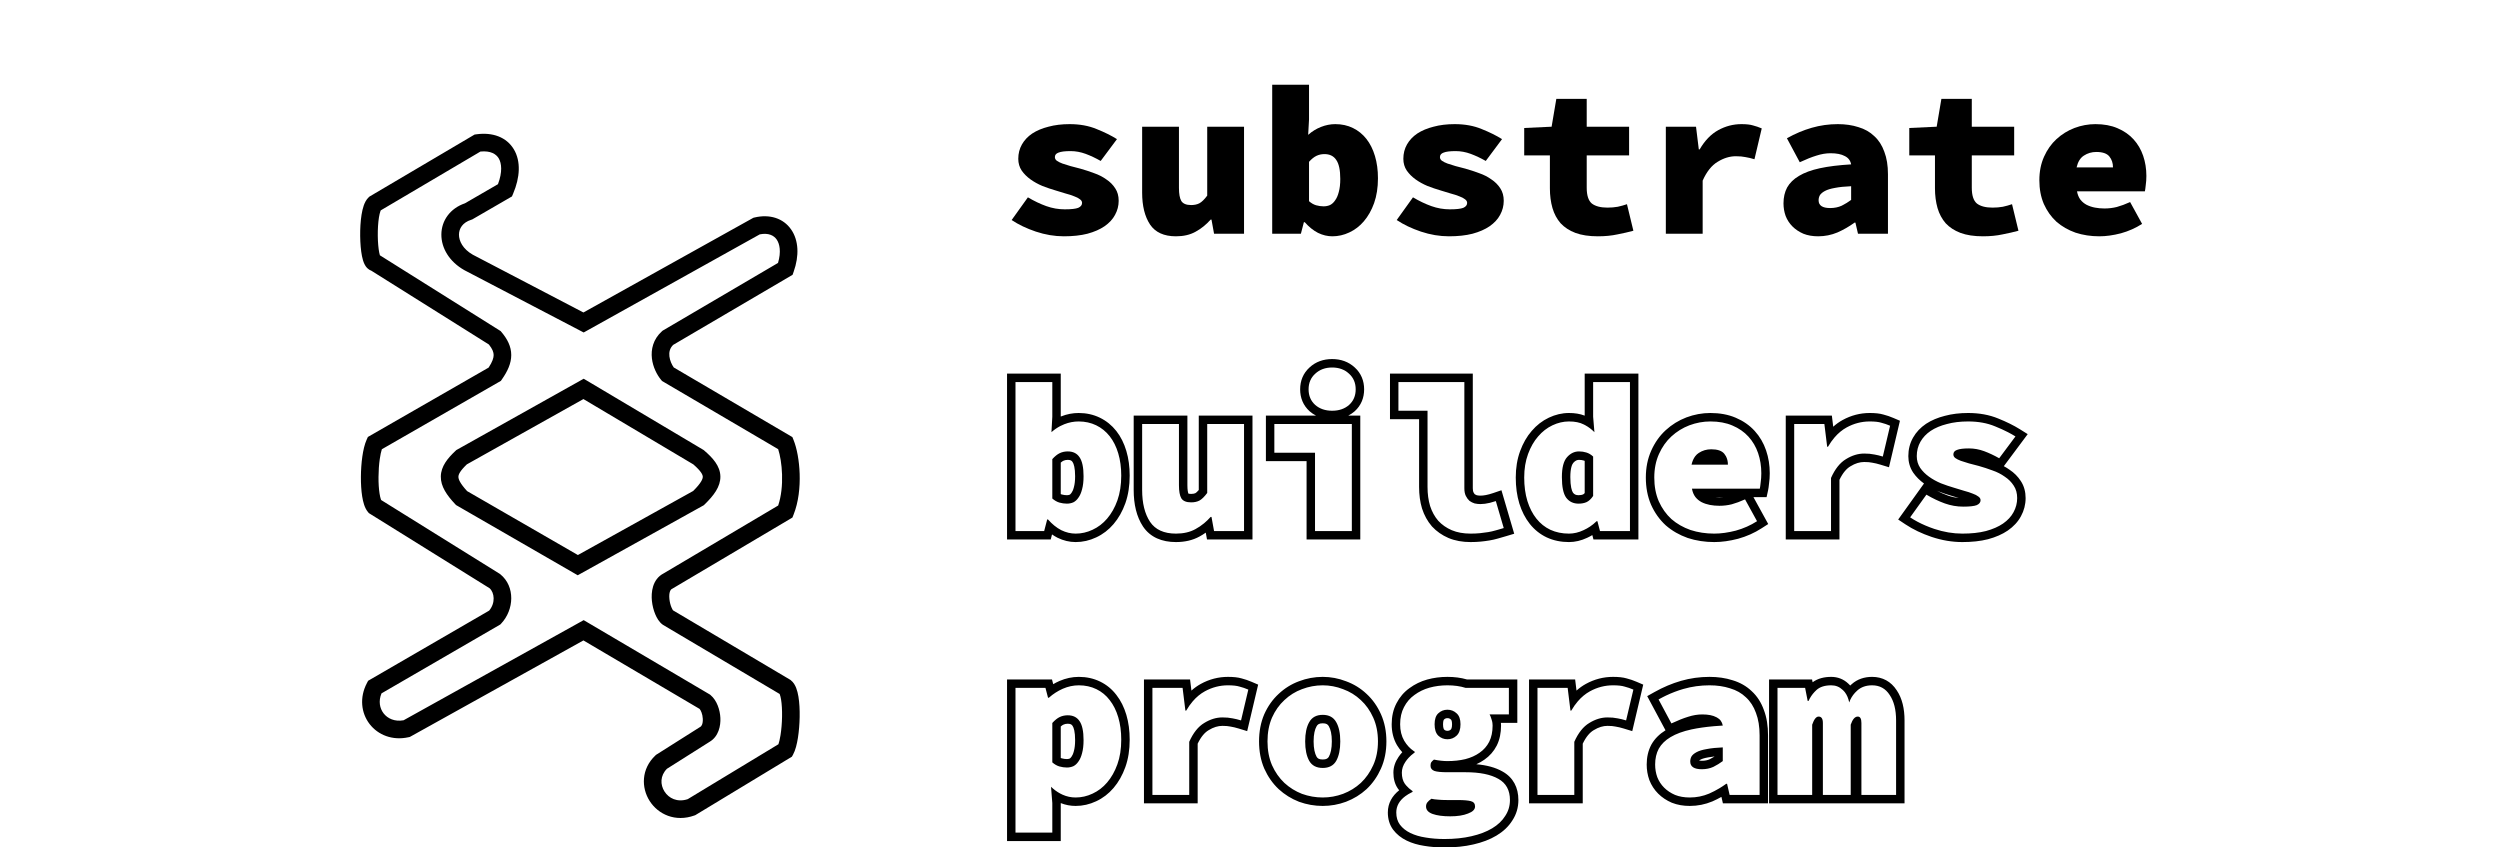 <svg width="236" height="80" viewBox="0 0 236 80" fill="none" xmlns="http://www.w3.org/2000/svg">
<path fill-rule="evenodd" clip-rule="evenodd" d="M95.065 35.269H100.135V39.322C100.149 39.317 100.163 39.311 100.178 39.306C100.711 39.095 101.261 38.987 101.824 38.987C102.539 38.987 103.212 39.131 103.829 39.431C104.438 39.728 104.957 40.149 105.38 40.686C105.802 41.221 106.113 41.854 106.326 42.568C106.54 43.286 106.642 44.064 106.642 44.897C106.642 45.846 106.511 46.719 106.233 47.507L106.231 47.511C105.961 48.262 105.593 48.922 105.117 49.477C104.656 50.018 104.107 50.439 103.475 50.732C102.86 51.022 102.213 51.171 101.541 51.171C100.953 51.171 100.383 51.031 99.839 50.767L99.83 50.763L99.822 50.759C99.646 50.668 99.476 50.565 99.311 50.45L99.187 50.928H95.065V35.269ZM98.853 49.04H98.934C98.942 49.049 98.95 49.058 98.958 49.067C99.142 49.273 99.332 49.456 99.527 49.615C99.74 49.788 99.96 49.933 100.187 50.05C100.631 50.266 101.083 50.373 101.541 50.373C102.093 50.373 102.625 50.252 103.137 50.01C103.663 49.767 104.121 49.417 104.511 48.959C104.915 48.487 105.239 47.915 105.481 47.241C105.724 46.554 105.845 45.773 105.845 44.897C105.845 44.129 105.751 43.429 105.562 42.795C105.374 42.162 105.104 41.623 104.754 41.179C104.404 40.734 103.979 40.391 103.481 40.148C102.982 39.906 102.43 39.785 101.824 39.785C101.366 39.785 100.914 39.872 100.47 40.047C100.339 40.099 100.211 40.157 100.087 40.221C99.791 40.376 99.514 40.567 99.257 40.795L99.338 39.34V36.066H95.862V50.131H98.57L98.853 49.04ZM101.15 46.522L101.161 46.507C101.231 46.411 101.31 46.252 101.374 45.997L101.376 45.986L101.379 45.975C101.448 45.73 101.491 45.396 101.491 44.958C101.491 44.163 101.362 43.773 101.253 43.618L101.247 43.61L101.241 43.601C101.169 43.493 101.069 43.411 100.793 43.411C100.633 43.411 100.501 43.442 100.385 43.496C100.322 43.526 100.238 43.58 100.135 43.67V46.643C100.167 46.657 100.197 46.669 100.225 46.677C100.402 46.726 100.564 46.747 100.712 46.747C100.815 46.747 100.902 46.73 100.98 46.7C101.024 46.675 101.079 46.628 101.14 46.536L101.15 46.522ZM101.318 47.423C101.13 47.504 100.928 47.544 100.712 47.544C100.483 47.544 100.247 47.511 100.005 47.443C99.776 47.376 99.554 47.248 99.338 47.059V43.341C99.581 43.072 99.816 42.883 100.045 42.775C100.274 42.667 100.524 42.614 100.793 42.614C101.292 42.614 101.662 42.795 101.905 43.159C102.16 43.523 102.288 44.123 102.288 44.958C102.288 45.443 102.241 45.854 102.147 46.19C102.066 46.514 101.952 46.776 101.803 46.979C101.669 47.181 101.507 47.329 101.318 47.423ZM118.234 50.928H113.942L113.824 50.28C113.634 50.415 113.436 50.538 113.231 50.649C112.579 51.008 111.828 51.171 111.01 51.171C109.693 51.171 108.59 50.727 107.904 49.707L107.9 49.702C107.288 48.775 107.02 47.602 107.02 46.251V39.23H112.09V45.806C112.09 46.254 112.144 46.491 112.184 46.595C112.221 46.607 112.301 46.626 112.445 46.626C112.638 46.626 112.765 46.592 112.847 46.553C112.905 46.52 113.012 46.436 113.164 46.258V39.23H118.234V50.928ZM113.961 46.534C113.691 46.898 113.442 47.14 113.213 47.261C112.998 47.369 112.742 47.423 112.445 47.423C111.987 47.423 111.677 47.295 111.516 47.039C111.367 46.783 111.293 46.372 111.293 45.806V40.027H107.818V46.251C107.818 47.504 108.067 48.508 108.565 49.262C109.064 50.003 109.879 50.373 111.01 50.373C111.724 50.373 112.337 50.232 112.849 49.949C113.135 49.795 113.406 49.612 113.664 49.398C113.875 49.224 114.076 49.029 114.268 48.815C114.274 48.809 114.279 48.803 114.284 48.797H114.365L114.607 50.131H117.437V40.027H113.961V46.534ZM119.501 39.23H124.228C124.017 39.123 123.819 38.99 123.634 38.83L123.629 38.825L123.624 38.82C123.025 38.279 122.734 37.566 122.734 36.753C122.734 35.944 123.023 35.232 123.618 34.691C124.202 34.147 124.936 33.895 125.754 33.895C126.572 33.895 127.306 34.148 127.89 34.691C128.486 35.232 128.774 35.944 128.774 36.753C128.774 37.566 128.484 38.279 127.885 38.82L127.88 38.825L127.874 38.83C127.69 38.99 127.491 39.123 127.281 39.23H128.411V50.928H123.341V43.532H119.501V39.23ZM124.138 42.735V50.131H127.613V40.027H120.298V42.735H124.138ZM127.351 35.278C126.933 34.888 126.401 34.692 125.754 34.692C125.108 34.692 124.576 34.888 124.158 35.278C123.74 35.655 123.531 36.147 123.531 36.753C123.531 37.36 123.74 37.851 124.158 38.228C124.576 38.592 125.108 38.774 125.754 38.774C126.401 38.774 126.933 38.592 127.351 38.228C127.768 37.851 127.977 37.36 127.977 36.753C127.977 36.147 127.768 35.655 127.351 35.278ZM131.214 35.269H139.032V46.089C139.032 46.309 139.068 46.418 139.089 46.46C139.136 46.554 139.183 46.618 139.226 46.663C139.283 46.7 139.344 46.73 139.409 46.752C139.533 46.777 139.647 46.788 139.751 46.788C140.053 46.788 140.448 46.718 140.948 46.548L141.736 46.279L142.941 50.384L142.182 50.612C141.91 50.693 141.651 50.768 141.404 50.837C141.145 50.913 140.88 50.973 140.609 51.018C140.348 51.062 140.074 51.098 139.789 51.126C139.489 51.156 139.166 51.171 138.821 51.171C138.063 51.171 137.362 51.049 136.733 50.785L136.726 50.782C136.132 50.525 135.615 50.166 135.185 49.703L135.175 49.693L135.166 49.681C134.753 49.203 134.448 48.643 134.244 48.013L134.241 48.004L134.238 47.996C134.051 47.371 133.962 46.693 133.962 45.968V39.571H131.214V35.269ZM134.759 38.774V45.968C134.759 46.628 134.84 47.228 135.002 47.767C135.177 48.306 135.433 48.77 135.77 49.161C136.12 49.538 136.544 49.835 137.043 50.05C137.555 50.266 138.147 50.373 138.821 50.373C139.144 50.373 139.441 50.36 139.71 50.333C139.98 50.306 140.236 50.272 140.478 50.232C140.721 50.192 140.956 50.138 141.185 50.07C141.186 50.07 141.187 50.07 141.188 50.07C141.28 50.044 141.375 50.017 141.471 49.99C141.627 49.945 141.787 49.898 141.953 49.848L141.206 47.302C141.01 47.369 140.822 47.424 140.644 47.467C140.318 47.545 140.02 47.585 139.751 47.585C139.575 47.585 139.394 47.565 139.205 47.524C139.03 47.47 138.868 47.389 138.72 47.282C138.585 47.16 138.471 47.005 138.376 46.817C138.282 46.628 138.235 46.386 138.235 46.089V36.066H132.011V38.774H134.759ZM150.796 49.201H150.716C150.706 49.211 150.696 49.221 150.687 49.23C150.508 49.405 150.314 49.563 150.104 49.704C149.91 49.834 149.703 49.95 149.483 50.05C149.025 50.266 148.567 50.373 148.109 50.373C147.462 50.373 146.876 50.252 146.351 50.01C145.839 49.767 145.401 49.417 145.037 48.959C144.673 48.501 144.39 47.949 144.188 47.302C143.986 46.642 143.885 45.901 143.885 45.079C143.885 44.257 144.007 43.516 144.249 42.856C144.492 42.196 144.808 41.644 145.199 41.199C145.589 40.741 146.041 40.391 146.553 40.148C147.065 39.906 147.583 39.785 148.109 39.785C148.675 39.785 149.139 39.879 149.503 40.067C149.556 40.093 149.608 40.12 149.66 40.148C149.964 40.314 150.249 40.53 150.513 40.795L150.392 39.34V36.066H153.868V50.131H151.039L150.796 49.201ZM150.315 50.513C150.156 50.608 149.99 50.695 149.818 50.773C149.267 51.032 148.695 51.171 148.109 51.171C147.36 51.171 146.658 51.03 146.017 50.733L146.009 50.73C145.384 50.434 144.85 50.005 144.413 49.455C143.979 48.909 143.654 48.265 143.428 47.54L143.426 47.535C143.197 46.787 143.088 45.965 143.088 45.079C143.088 44.179 143.221 43.343 143.501 42.581C143.77 41.848 144.132 41.207 144.596 40.677C145.054 40.141 145.593 39.721 146.212 39.428C146.822 39.139 147.456 38.987 148.109 38.987C148.644 38.987 149.147 39.06 149.595 39.236V35.269H154.665V50.928H150.423L150.315 50.513ZM149.508 43.475C149.375 43.434 149.226 43.411 149.059 43.411C148.886 43.411 148.716 43.471 148.523 43.689C148.4 43.826 148.239 44.201 148.239 45.039C148.239 45.912 148.375 46.341 148.49 46.508C148.611 46.667 148.758 46.747 149.018 46.747C149.205 46.747 149.339 46.717 149.435 46.678C149.473 46.658 149.528 46.62 149.595 46.548V43.507C149.569 43.495 149.544 43.486 149.521 43.479L149.508 43.475ZM150.392 43.099V46.817C150.204 47.1 149.995 47.295 149.766 47.403C149.55 47.497 149.301 47.544 149.018 47.544C148.52 47.544 148.129 47.356 147.846 46.979C147.577 46.601 147.442 45.955 147.442 45.039C147.442 44.149 147.604 43.523 147.927 43.159C148.25 42.795 148.627 42.614 149.059 42.614C149.301 42.614 149.53 42.647 149.746 42.715C149.975 42.782 150.19 42.91 150.392 43.099ZM159.193 39.404L159.198 39.402C159.932 39.127 160.687 38.987 161.458 38.987C162.336 38.987 163.141 39.129 163.853 39.435C164.554 39.732 165.157 40.146 165.645 40.683C166.126 41.212 166.483 41.827 166.719 42.518C166.952 43.2 167.065 43.92 167.065 44.675C167.065 45.012 167.043 45.335 166.998 45.642C166.972 45.907 166.942 46.136 166.904 46.303L166.766 46.927H165.524L166.92 49.469L166.295 49.871C165.619 50.308 164.878 50.636 164.076 50.859L164.063 50.862C163.282 51.065 162.534 51.171 161.822 51.171C160.95 51.171 160.118 51.045 159.331 50.788L159.322 50.785L159.314 50.782C158.539 50.508 157.851 50.116 157.258 49.601L157.249 49.594L157.241 49.586C156.658 49.05 156.199 48.401 155.861 47.649L155.855 47.636C155.524 46.862 155.367 46.005 155.367 45.079C155.367 44.16 155.533 43.306 155.881 42.53C156.217 41.781 156.669 41.137 157.241 40.612C157.814 40.086 158.466 39.682 159.193 39.404ZM157.78 41.199C157.295 41.644 156.905 42.196 156.608 42.856C156.312 43.516 156.164 44.257 156.164 45.079C156.164 45.914 156.305 46.662 156.588 47.322C156.885 47.982 157.282 48.541 157.78 48.999C158.292 49.444 158.892 49.788 159.579 50.03C160.28 50.259 161.027 50.373 161.822 50.373C162.455 50.373 163.136 50.279 163.863 50.091C164.591 49.889 165.257 49.592 165.864 49.201L164.732 47.14C164.287 47.342 163.87 47.497 163.479 47.605C163.102 47.699 162.711 47.746 162.307 47.746C161.997 47.746 161.701 47.719 161.418 47.666C161.135 47.612 160.872 47.524 160.63 47.403C160.404 47.283 160.211 47.125 160.051 46.927C160.049 46.924 160.046 46.921 160.044 46.918C159.882 46.702 159.774 46.44 159.72 46.13H166.126C166.153 46.009 166.18 45.813 166.207 45.544C166.248 45.274 166.268 44.985 166.268 44.675C166.268 44.001 166.167 43.368 165.965 42.775C165.763 42.182 165.459 41.664 165.055 41.219C164.651 40.775 164.146 40.424 163.54 40.169C162.947 39.913 162.253 39.785 161.458 39.785C160.785 39.785 160.125 39.906 159.478 40.148C158.845 40.391 158.279 40.741 157.78 41.199ZM162.744 46.927H161.868C162.009 46.942 162.155 46.949 162.307 46.949C162.456 46.949 162.601 46.942 162.744 46.927ZM159.68 43.867C159.755 43.542 159.871 43.276 160.029 43.069C160.126 42.942 160.239 42.837 160.367 42.755C160.717 42.526 161.108 42.412 161.539 42.412C162.132 42.412 162.543 42.553 162.772 42.836C162.832 42.91 162.883 42.987 162.928 43.069C163.053 43.302 163.115 43.568 163.115 43.867H159.68ZM168.575 39.23H172.927L173.056 40.282C173.328 40.037 173.623 39.825 173.939 39.652C174.741 39.211 175.6 38.987 176.505 38.987C176.996 38.987 177.445 39.027 177.812 39.138C178.119 39.216 178.429 39.323 178.739 39.456L179.355 39.72L178.319 44.108L177.506 43.861C177.223 43.775 176.977 43.717 176.765 43.684L176.741 43.68L176.716 43.675C176.55 43.638 176.31 43.613 175.98 43.613C175.57 43.613 175.141 43.735 174.682 44.019L174.67 44.026C174.319 44.235 173.964 44.628 173.645 45.294V50.928H168.575V39.23ZM172.848 45.119C173.225 44.271 173.696 43.678 174.262 43.341C174.828 42.991 175.401 42.816 175.98 42.816C176.344 42.816 176.647 42.843 176.889 42.897C176.914 42.9 176.939 42.905 176.964 42.909C177.2 42.95 177.458 43.013 177.738 43.099L178.425 40.189C178.142 40.067 177.866 39.973 177.597 39.906C177.341 39.825 176.977 39.785 176.505 39.785C175.737 39.785 175.01 39.973 174.323 40.35C173.904 40.58 173.523 40.895 173.18 41.295C172.962 41.548 172.759 41.836 172.571 42.158C172.569 42.162 172.567 42.166 172.565 42.169H172.484L172.221 40.027H169.372V50.131H172.848V45.119ZM181.626 45.643C181.225 45.353 180.884 45.015 180.612 44.625L180.608 44.618L180.603 44.612C180.294 44.148 180.146 43.621 180.146 43.058C180.146 42.432 180.291 41.844 180.593 41.311C180.888 40.791 181.299 40.359 181.81 40.014L181.819 40.007C182.335 39.669 182.93 39.422 183.591 39.256C184.262 39.074 184.999 38.987 185.793 38.987C186.833 38.987 187.787 39.156 188.641 39.511C189.413 39.821 190.095 40.157 190.682 40.523L191.415 40.982L189.161 44.007C189.349 44.108 189.529 44.219 189.7 44.341C190.131 44.626 190.49 44.983 190.765 45.411C191.079 45.886 191.218 46.435 191.218 47.019C191.218 47.624 191.07 48.199 190.778 48.732C190.494 49.264 190.071 49.71 189.543 50.078L189.539 50.081C189.016 50.44 188.389 50.708 187.679 50.9L187.668 50.903C186.954 51.086 186.144 51.171 185.247 51.171C184.28 51.171 183.313 51.007 182.348 50.685L182.345 50.684C181.415 50.369 180.589 49.977 179.875 49.501L179.188 49.044L181.626 45.643ZM190.077 48.353C190.306 47.935 190.421 47.49 190.421 47.019C190.421 46.561 190.313 46.17 190.097 45.847C189.882 45.51 189.599 45.227 189.249 44.998C188.912 44.756 188.528 44.56 188.097 44.412C187.666 44.251 187.235 44.109 186.804 43.988C186.48 43.907 186.17 43.826 185.874 43.745C185.591 43.664 185.335 43.584 185.106 43.503C184.89 43.422 184.715 43.334 184.581 43.24C184.459 43.146 184.399 43.031 184.399 42.897C184.399 42.694 184.513 42.553 184.742 42.472C184.971 42.378 185.349 42.331 185.874 42.331C186.359 42.331 186.837 42.418 187.309 42.593C187.78 42.769 188.252 42.991 188.723 43.26L190.259 41.199C190.042 41.064 189.81 40.932 189.56 40.803C189.189 40.611 188.782 40.427 188.339 40.249C187.598 39.939 186.75 39.785 185.793 39.785C185.052 39.785 184.385 39.865 183.793 40.027C183.2 40.175 182.688 40.391 182.257 40.674C181.839 40.957 181.516 41.3 181.287 41.704C181.058 42.108 180.943 42.56 180.943 43.058C180.943 43.476 181.051 43.846 181.267 44.17C181.482 44.48 181.758 44.756 182.095 44.998C182.432 45.241 182.809 45.45 183.227 45.625C183.644 45.786 184.062 45.928 184.48 46.049C184.803 46.143 185.113 46.238 185.409 46.332C185.719 46.413 185.988 46.5 186.217 46.595C186.446 46.675 186.628 46.77 186.763 46.877C186.898 46.972 186.965 47.086 186.965 47.221C186.965 47.423 186.844 47.578 186.601 47.686C186.359 47.78 185.935 47.827 185.328 47.827C184.736 47.827 184.156 47.726 183.59 47.524C183.025 47.322 182.445 47.046 181.853 46.696L180.317 48.838C180.533 48.982 180.762 49.118 181.004 49.248C181.485 49.505 182.017 49.732 182.6 49.929C183.489 50.225 184.372 50.373 185.247 50.373C186.096 50.373 186.837 50.293 187.47 50.131C188.117 49.956 188.656 49.72 189.087 49.424C189.532 49.114 189.862 48.757 190.077 48.353ZM184.908 47.01C184.553 46.975 184.204 46.897 183.859 46.773C183.512 46.65 183.156 46.494 182.789 46.304C182.832 46.323 182.875 46.342 182.918 46.36L182.929 46.364L182.939 46.368C183.377 46.538 183.816 46.686 184.256 46.814M184.256 46.814C184.48 46.879 184.698 46.945 184.908 47.01ZM99.338 75.808V78.597H95.862V64.936H98.691L98.934 65.866H99.015C99.026 65.856 99.037 65.846 99.048 65.836C99.233 65.673 99.428 65.525 99.634 65.392C99.854 65.25 100.085 65.125 100.328 65.017C100.827 64.801 101.332 64.694 101.844 64.694C102.45 64.694 103.002 64.815 103.501 65.057C103.999 65.3 104.417 65.643 104.754 66.088C105.104 66.532 105.374 67.071 105.562 67.705C105.751 68.338 105.845 69.045 105.845 69.826C105.845 70.702 105.724 71.477 105.481 72.15C105.239 72.824 104.915 73.397 104.511 73.868C104.121 74.326 103.663 74.676 103.137 74.919C102.625 75.161 102.093 75.283 101.541 75.283C101.11 75.283 100.699 75.195 100.308 75.02C100.226 74.983 100.145 74.943 100.066 74.9C99.766 74.737 99.483 74.528 99.217 74.272L99.338 75.808ZM103.475 75.641C102.86 75.931 102.213 76.08 101.541 76.08C101.054 76.08 100.584 75.99 100.135 75.812V79.394H95.065V64.139H99.307L99.424 64.586C99.611 64.477 99.804 64.377 100.005 64.289L100.012 64.285C100.604 64.029 101.217 63.897 101.844 63.897C102.559 63.897 103.233 64.04 103.85 64.341C104.459 64.637 104.973 65.06 105.385 65.601C105.804 66.135 106.114 66.766 106.326 67.477C106.54 68.196 106.642 68.982 106.642 69.826C106.642 70.774 106.511 71.643 106.231 72.42C105.961 73.171 105.593 73.831 105.117 74.386C104.656 74.927 104.107 75.349 103.475 75.641ZM101.15 71.431L101.161 71.416C101.231 71.32 101.31 71.161 101.374 70.906L101.376 70.895L101.379 70.885C101.448 70.639 101.491 70.305 101.491 69.867C101.491 69.072 101.362 68.682 101.253 68.527L101.247 68.519L101.241 68.51C101.169 68.403 101.069 68.32 100.793 68.32C100.633 68.32 100.501 68.351 100.385 68.406C100.322 68.435 100.238 68.489 100.135 68.579V71.552C100.167 71.567 100.197 71.578 100.225 71.586C100.402 71.635 100.564 71.656 100.712 71.656C100.815 71.656 100.902 71.639 100.98 71.609C101.024 71.584 101.079 71.537 101.14 71.445L101.15 71.431ZM101.318 72.332C101.13 72.413 100.928 72.454 100.712 72.454C100.483 72.454 100.247 72.42 100.005 72.352C99.776 72.285 99.554 72.157 99.338 71.969V68.25C99.581 67.981 99.816 67.792 100.045 67.684C100.274 67.577 100.524 67.523 100.793 67.523C101.292 67.523 101.662 67.705 101.905 68.068C102.16 68.432 102.288 69.032 102.288 69.867C102.288 70.352 102.241 70.763 102.147 71.1C102.066 71.423 101.952 71.686 101.803 71.888C101.669 72.09 101.507 72.238 101.318 72.332ZM107.99 64.139H112.342L112.471 65.191C112.744 64.946 113.038 64.735 113.355 64.561C114.157 64.12 115.016 63.897 115.921 63.897C116.411 63.897 116.861 63.936 117.227 64.047C117.535 64.125 117.844 64.232 118.155 64.365L118.77 64.629L117.734 69.018L116.922 68.77C116.639 68.684 116.392 68.626 116.181 68.593L116.156 68.589L116.132 68.584C115.966 68.547 115.725 68.522 115.396 68.522C114.985 68.522 114.556 68.644 114.097 68.928L114.086 68.935C113.734 69.144 113.38 69.537 113.06 70.203V75.837H107.99V64.139ZM112.263 70.028C112.641 69.18 113.112 68.587 113.678 68.25C114.244 67.9 114.816 67.725 115.396 67.725C115.759 67.725 116.062 67.752 116.305 67.806C116.329 67.809 116.354 67.814 116.379 67.818C116.615 67.859 116.874 67.922 117.154 68.008C117.154 68.008 117.154 68.008 117.154 68.008L117.841 65.098C117.558 64.977 117.282 64.882 117.012 64.815C116.756 64.734 116.392 64.694 115.921 64.694C115.153 64.694 114.426 64.882 113.738 65.259C113.32 65.489 112.939 65.804 112.595 66.204C112.377 66.457 112.174 66.745 111.987 67.067C111.985 67.071 111.982 67.075 111.98 67.078H111.9L111.637 64.936H108.788V75.04H112.263V70.028ZM119.349 67.418C119.684 66.671 120.134 66.029 120.705 65.504C121.265 64.977 121.906 64.577 122.624 64.311C123.346 64.035 124.095 63.897 124.865 63.897C125.622 63.897 126.357 64.035 127.066 64.311C127.795 64.576 128.443 64.975 129.005 65.504C129.576 66.029 130.026 66.671 130.361 67.418C130.71 68.196 130.876 69.058 130.876 69.988C130.876 70.919 130.71 71.78 130.361 72.558C130.026 73.305 129.577 73.952 129.009 74.488L129.001 74.496C128.44 75.01 127.794 75.406 127.07 75.683L127.061 75.687C126.353 75.948 125.62 76.08 124.865 76.08C124.099 76.08 123.354 75.949 122.634 75.689L122.624 75.685L122.615 75.681C121.904 75.403 121.268 75.008 120.709 74.496L120.701 74.488C120.133 73.952 119.684 73.305 119.349 72.558L119.343 72.545C119.011 71.771 118.854 70.914 118.854 69.988C118.854 69.062 119.011 68.205 119.343 67.431L119.349 67.418ZM128.462 66.088C127.977 65.63 127.418 65.286 126.785 65.057C126.165 64.815 125.525 64.694 124.865 64.694C124.192 64.694 123.538 64.815 122.905 65.057C122.285 65.286 121.733 65.63 121.248 66.088C120.763 66.532 120.372 67.085 120.076 67.745C119.793 68.405 119.652 69.153 119.652 69.988C119.652 70.823 119.793 71.571 120.076 72.231C120.372 72.891 120.763 73.45 121.248 73.908C121.733 74.353 122.285 74.697 122.905 74.939C123.538 75.168 124.192 75.283 124.865 75.283C125.525 75.283 126.165 75.168 126.785 74.939C127.418 74.697 127.977 74.353 128.462 73.908C128.947 73.45 129.338 72.891 129.634 72.231C129.931 71.571 130.079 70.823 130.079 69.988C130.079 69.153 129.931 68.405 129.634 67.745C129.338 67.085 128.947 66.532 128.462 66.088ZM125.442 68.558C125.348 68.389 125.215 68.279 124.865 68.279C124.516 68.279 124.382 68.389 124.288 68.558L124.283 68.567C124.123 68.845 124.005 69.296 124.005 69.988C124.005 70.675 124.121 71.137 124.285 71.433C124.374 71.586 124.508 71.697 124.865 71.697C125.223 71.697 125.356 71.586 125.445 71.433C125.609 71.137 125.725 70.675 125.725 69.988C125.725 69.296 125.608 68.845 125.447 68.567L125.442 68.558ZM123.592 71.827C123.336 71.369 123.208 70.756 123.208 69.988C123.208 69.22 123.336 68.614 123.592 68.169C123.848 67.711 124.272 67.482 124.865 67.482C125.458 67.482 125.882 67.711 126.138 68.169C126.394 68.614 126.522 69.22 126.522 69.988C126.522 70.756 126.394 71.369 126.138 71.827C125.882 72.272 125.458 72.494 124.865 72.494C124.272 72.494 123.848 72.272 123.592 71.827ZM135.123 75.404C135.298 75.444 135.5 75.471 135.729 75.485C135.958 75.512 136.268 75.525 136.659 75.525H137.669C138.181 75.525 138.572 75.559 138.841 75.626C139.111 75.694 139.245 75.862 139.245 76.131C139.245 76.414 139.023 76.636 138.578 76.798C138.147 76.973 137.588 77.061 136.901 77.061C136.214 77.061 135.662 76.987 135.244 76.839C134.827 76.69 134.618 76.455 134.618 76.131C134.618 75.983 134.658 75.855 134.739 75.747C134.82 75.64 134.948 75.525 135.123 75.404ZM132.557 69.927C132.68 70.131 132.816 70.314 132.965 70.475C133.113 70.635 133.272 70.773 133.445 70.891C133.478 70.915 133.512 70.937 133.547 70.958V71.039C133.516 71.06 133.486 71.082 133.457 71.103C133.279 71.234 133.118 71.378 132.974 71.535C132.866 71.652 132.767 71.776 132.678 71.908C132.449 72.245 132.334 72.588 132.334 72.939C132.334 73.37 132.429 73.72 132.617 73.989C132.662 74.049 132.708 74.106 132.756 74.161C132.913 74.341 133.09 74.499 133.288 74.638C133.307 74.651 133.326 74.664 133.345 74.676V74.757C133.318 74.77 133.291 74.783 133.265 74.796C133.036 74.909 132.833 75.031 132.658 75.162C132.092 75.585 131.809 76.096 131.809 76.697C131.809 77.155 131.923 77.539 132.152 77.849C132.395 78.172 132.725 78.435 133.143 78.637C133.56 78.839 134.038 78.981 134.577 79.061C135.13 79.156 135.722 79.203 136.356 79.203C137.299 79.203 138.147 79.115 138.902 78.94C139.67 78.765 140.323 78.516 140.862 78.192C141.401 77.869 141.812 77.478 142.095 77.02C142.391 76.576 142.539 76.077 142.539 75.525C142.539 74.596 142.175 73.929 141.448 73.525C140.721 73.107 139.683 72.898 138.336 72.898H136.618C136.052 72.898 135.648 72.858 135.406 72.777C135.163 72.683 135.042 72.521 135.042 72.292C135.042 72.144 135.062 72.036 135.103 71.969C135.157 71.888 135.244 71.8 135.365 71.706C135.823 71.8 136.248 71.847 136.639 71.847C137.245 71.847 137.804 71.787 138.316 71.665C138.841 71.531 139.292 71.329 139.67 71.059C140.06 70.79 140.364 70.446 140.579 70.028C140.795 69.597 140.902 69.085 140.902 68.493C140.902 68.407 140.896 68.322 140.884 68.239C140.868 68.126 140.84 68.015 140.801 67.907C140.747 67.718 140.687 67.563 140.619 67.442H142.438V64.936H138.356C137.844 64.774 137.272 64.694 136.639 64.694C136.046 64.694 135.48 64.768 134.941 64.916C134.416 65.064 133.944 65.293 133.526 65.603C133.109 65.899 132.779 66.283 132.536 66.755C132.294 67.213 132.173 67.752 132.173 68.371C132.173 68.964 132.301 69.483 132.557 69.927ZM131.83 66.386C132.127 65.81 132.537 65.329 133.058 64.958C133.556 64.59 134.113 64.321 134.725 64.149L134.73 64.147C135.341 63.979 135.979 63.897 136.639 63.897C137.292 63.897 137.906 63.974 138.474 64.139H143.235V68.239H141.687C141.695 68.323 141.699 68.408 141.699 68.493C141.699 69.181 141.574 69.821 141.292 70.385L141.287 70.394C141.012 70.927 140.622 71.369 140.128 71.712C139.892 71.879 139.637 72.023 139.366 72.144C140.332 72.229 141.169 72.446 141.84 72.831C142.851 73.394 143.336 74.349 143.336 75.525C143.336 76.225 143.147 76.874 142.766 77.451C142.406 78.029 141.898 78.501 141.272 78.876C140.646 79.252 139.911 79.528 139.081 79.717C139.081 79.717 139.08 79.717 139.079 79.717L138.902 78.94L139.081 79.717C139.081 79.717 139.082 79.717 139.081 79.717C138.257 79.908 137.346 80 136.356 80C135.686 80 135.051 79.95 134.451 79.849C133.849 79.758 133.294 79.596 132.795 79.355C132.28 79.105 131.844 78.766 131.515 78.327L131.511 78.323C131.163 77.851 131.012 77.293 131.012 76.697C131.012 75.818 131.425 75.126 132.084 74.6C132.048 74.557 132.013 74.513 131.979 74.468L131.972 74.457L131.964 74.446C131.656 74.007 131.537 73.483 131.537 72.939C131.537 72.403 131.715 71.906 132.019 71.46C132.127 71.301 132.245 71.151 132.374 71.01C132.189 70.808 132.023 70.585 131.875 70.341L131.87 70.333L131.866 70.325C131.53 69.742 131.375 69.082 131.375 68.371C131.375 67.649 131.517 66.979 131.83 66.386ZM136.969 67.929L136.96 67.92C136.867 67.833 136.774 67.794 136.639 67.794C136.503 67.794 136.41 67.833 136.317 67.92L136.316 67.921C136.312 67.925 136.223 68.01 136.223 68.371C136.223 68.722 136.302 68.843 136.328 68.873C136.417 68.954 136.508 68.989 136.639 68.989C136.774 68.989 136.867 68.951 136.96 68.863C136.983 68.842 137.074 68.738 137.074 68.371C137.074 68.022 136.985 67.943 136.978 67.937L136.969 67.929ZM135.77 69.442C135.541 69.213 135.426 68.856 135.426 68.371C135.426 67.9 135.541 67.556 135.77 67.341C136.012 67.112 136.302 66.997 136.639 66.997C136.975 66.997 137.265 67.112 137.507 67.341C137.75 67.556 137.871 67.9 137.871 68.371C137.871 68.856 137.75 69.213 137.507 69.442C137.265 69.671 136.975 69.786 136.639 69.786C136.302 69.786 136.012 69.671 135.77 69.442ZM144.341 64.139H148.693L148.822 65.191C149.095 64.946 149.389 64.735 149.706 64.561C150.508 64.12 151.367 63.897 152.272 63.897C152.762 63.897 153.212 63.936 153.578 64.047C153.886 64.125 154.195 64.232 154.505 64.365L155.121 64.629L154.085 69.018L153.272 68.77C152.989 68.684 152.743 68.626 152.531 68.593L152.507 68.589L152.483 68.584C152.316 68.547 152.076 68.522 151.746 68.522C151.336 68.522 150.907 68.644 150.448 68.928L150.436 68.935C150.085 69.144 149.73 69.537 149.411 70.203V75.837H144.341V64.139ZM148.614 70.028C148.991 69.18 149.463 68.587 150.028 68.25C150.594 67.9 151.167 67.725 151.746 67.725C152.11 67.725 152.413 67.752 152.656 67.806C152.68 67.809 152.705 67.814 152.73 67.818C152.966 67.859 153.224 67.922 153.504 68.008L154.191 65.098C153.908 64.977 153.632 64.882 153.363 64.815C153.107 64.734 152.743 64.694 152.272 64.694C151.504 64.694 150.776 64.882 150.089 65.259C149.671 65.489 149.29 65.804 148.946 66.204C148.728 66.457 148.525 66.745 148.337 67.067C148.335 67.071 148.333 67.075 148.331 67.078H148.25L147.987 64.936H145.138V75.04H148.614V70.028ZM155.889 70.293L155.893 70.284C156.203 69.734 156.658 69.289 157.224 68.94L155.496 65.715L156.178 65.332C156.996 64.873 157.834 64.518 158.691 64.271C159.56 64.021 160.456 63.897 161.377 63.897C162.157 63.897 162.885 63.999 163.554 64.215C164.248 64.422 164.856 64.762 165.357 65.243C165.878 65.717 166.258 66.32 166.51 67.023C166.78 67.728 166.903 68.534 166.903 69.422V75.837H162.643L162.502 75.226C162.23 75.379 161.949 75.52 161.659 75.648L161.652 75.651L161.645 75.654C160.967 75.938 160.256 76.08 159.518 76.08C158.912 76.08 158.344 75.986 157.828 75.78L157.817 75.776L157.807 75.772C157.32 75.561 156.89 75.277 156.53 74.917C156.168 74.555 155.893 74.132 155.705 73.654L155.7 73.643L155.696 73.631C155.529 73.164 155.448 72.676 155.448 72.171C155.448 71.495 155.585 70.865 155.884 70.301L155.889 70.293ZM162.314 74.413C162.521 74.289 162.722 74.157 162.916 74.017C162.929 74.007 162.941 73.998 162.954 73.989H163.035L163.277 75.04H166.106V69.422C166.106 68.6 165.992 67.893 165.763 67.3C165.547 66.694 165.23 66.203 164.813 65.825C164.409 65.435 163.91 65.152 163.317 64.977C162.738 64.788 162.091 64.694 161.377 64.694C160.529 64.694 159.707 64.808 158.912 65.037C158.36 65.196 157.815 65.404 157.276 65.66C157.18 65.706 157.084 65.753 156.989 65.802C156.848 65.874 156.708 65.949 156.568 66.027L157.78 68.291C158.387 68.008 158.912 67.799 159.357 67.664C159.815 67.516 160.259 67.442 160.69 67.442C161.256 67.442 161.701 67.529 162.024 67.705C162.042 67.713 162.059 67.722 162.076 67.731C162.382 67.894 162.567 68.148 162.63 68.493C162.35 68.509 162.081 68.528 161.821 68.551C161.007 68.622 160.293 68.724 159.68 68.856C158.872 69.032 158.212 69.274 157.7 69.584C157.201 69.88 156.831 70.244 156.588 70.675C156.359 71.106 156.245 71.605 156.245 72.171C156.245 72.588 156.312 72.986 156.447 73.363C156.595 73.74 156.81 74.07 157.093 74.353C157.376 74.636 157.72 74.865 158.124 75.04C158.528 75.202 158.993 75.283 159.518 75.283C160.152 75.283 160.758 75.161 161.337 74.919C161.677 74.769 162.002 74.6 162.314 74.413ZM161.24 71.499L161.23 71.501C160.883 71.561 160.664 71.636 160.538 71.703C160.465 71.742 160.417 71.775 160.386 71.799C160.45 71.81 160.536 71.818 160.65 71.818C160.95 71.818 161.194 71.765 161.398 71.673C161.551 71.596 161.696 71.514 161.833 71.428V71.411C161.611 71.435 161.418 71.464 161.251 71.497L161.24 71.499ZM161.833 70.609C161.556 70.637 161.31 70.672 161.095 70.716C160.704 70.783 160.394 70.877 160.165 70.999C159.936 71.12 159.774 71.254 159.68 71.403C159.599 71.551 159.559 71.713 159.559 71.888C159.559 72.373 159.923 72.615 160.65 72.615C161.054 72.615 161.418 72.541 161.741 72.393C162.065 72.231 162.361 72.049 162.63 71.847V70.554C162.341 70.567 162.076 70.585 161.833 70.609ZM166.999 64.139H171.058L171.111 64.405C171.604 64.038 172.219 63.897 172.868 63.897C173.48 63.897 174.031 64.11 174.476 64.529C174.542 64.588 174.605 64.649 174.663 64.714C174.709 64.669 174.756 64.626 174.804 64.583C175.337 64.109 176 63.897 176.728 63.897C177.713 63.897 178.514 64.337 179.049 65.163C179.569 65.93 179.788 66.904 179.788 68.008V75.837H166.999V64.139ZM171.069 68.412C171.245 67.9 171.447 67.644 171.676 67.644C171.945 67.644 172.08 67.846 172.08 68.25V75.04H174.707V68.412C174.882 67.9 175.104 67.644 175.374 67.644C175.603 67.644 175.717 67.846 175.717 68.25V75.04H178.991V68.008C178.991 66.997 178.789 66.196 178.385 65.603C177.994 64.997 177.442 64.694 176.728 64.694C176.162 64.694 175.697 64.855 175.333 65.179C175.253 65.25 175.178 65.324 175.108 65.4C174.862 65.671 174.681 65.974 174.565 66.31C174.484 65.916 174.347 65.594 174.152 65.343C174.087 65.26 174.016 65.185 173.939 65.118C173.643 64.835 173.286 64.694 172.868 64.694C172.262 64.694 171.797 64.842 171.474 65.138C171.41 65.197 171.349 65.257 171.29 65.32C171.059 65.568 170.873 65.845 170.734 66.151C170.731 66.157 170.728 66.163 170.726 66.169H170.645L170.403 64.936H167.796V75.04H171.069V68.412Z" fill="black"/>
<path d="M97.034 18.629C97.627 18.98 98.207 19.256 98.772 19.458C99.338 19.66 99.917 19.761 100.51 19.761C101.116 19.761 101.541 19.714 101.783 19.62C102.026 19.512 102.147 19.357 102.147 19.155C102.147 19.02 102.08 18.906 101.945 18.811C101.81 18.703 101.628 18.609 101.399 18.528C101.17 18.434 100.901 18.346 100.591 18.266C100.295 18.171 99.985 18.077 99.662 17.983C99.244 17.861 98.826 17.72 98.409 17.558C97.991 17.383 97.614 17.174 97.277 16.932C96.94 16.689 96.664 16.413 96.448 16.103C96.233 15.78 96.125 15.41 96.125 14.992C96.125 14.493 96.24 14.042 96.469 13.638C96.698 13.234 97.021 12.89 97.439 12.607C97.87 12.325 98.382 12.109 98.974 11.961C99.567 11.799 100.234 11.718 100.975 11.718C101.931 11.718 102.78 11.873 103.521 12.183C104.262 12.479 104.902 12.796 105.441 13.133L103.905 15.194C103.434 14.925 102.962 14.702 102.491 14.527C102.019 14.352 101.541 14.264 101.056 14.264C100.53 14.264 100.153 14.312 99.924 14.406C99.695 14.487 99.581 14.628 99.581 14.83C99.581 14.965 99.641 15.079 99.763 15.174C99.897 15.268 100.072 15.356 100.288 15.437C100.517 15.517 100.773 15.598 101.056 15.679C101.352 15.76 101.662 15.841 101.985 15.921C102.416 16.043 102.848 16.184 103.279 16.346C103.71 16.494 104.094 16.689 104.431 16.932C104.781 17.161 105.064 17.444 105.279 17.781C105.495 18.104 105.603 18.495 105.603 18.953C105.603 19.424 105.488 19.869 105.259 20.286C105.044 20.691 104.713 21.048 104.269 21.358C103.838 21.654 103.299 21.89 102.652 22.065C102.019 22.226 101.278 22.307 100.429 22.307C99.554 22.307 98.671 22.159 97.782 21.863C96.906 21.566 96.145 21.203 95.499 20.771L97.034 18.629Z" fill="black"/>
<path d="M117.437 22.065H114.607L114.365 20.731H114.284C113.853 21.216 113.375 21.6 112.849 21.883C112.337 22.166 111.724 22.307 111.01 22.307C109.879 22.307 109.064 21.937 108.565 21.196C108.067 20.441 107.818 19.438 107.818 18.185V11.961H111.293V17.74C111.293 18.306 111.367 18.717 111.516 18.973C111.677 19.229 111.987 19.357 112.445 19.357C112.742 19.357 112.998 19.303 113.213 19.195C113.442 19.074 113.691 18.831 113.961 18.468V11.961H117.437V22.065Z" fill="black"/>
<path d="M120.096 8H123.572V11.274L123.491 12.729C123.855 12.405 124.259 12.156 124.704 11.981C125.148 11.806 125.599 11.718 126.057 11.718C126.664 11.718 127.216 11.839 127.715 12.082C128.213 12.325 128.637 12.668 128.988 13.113C129.338 13.557 129.607 14.096 129.796 14.729C129.985 15.362 130.079 16.063 130.079 16.831C130.079 17.707 129.958 18.488 129.715 19.175C129.473 19.849 129.149 20.421 128.745 20.893C128.354 21.351 127.896 21.701 127.371 21.944C126.859 22.186 126.327 22.307 125.775 22.307C125.317 22.307 124.865 22.2 124.421 21.984C123.976 21.755 123.558 21.418 123.168 20.974H123.087L122.804 22.065H120.096V8ZM123.572 18.993C123.787 19.182 124.01 19.31 124.239 19.377C124.481 19.444 124.717 19.478 124.946 19.478C125.162 19.478 125.364 19.438 125.552 19.357C125.741 19.263 125.903 19.114 126.037 18.912C126.185 18.71 126.3 18.448 126.381 18.124C126.475 17.787 126.522 17.377 126.522 16.892C126.522 16.056 126.394 15.457 126.138 15.093C125.896 14.729 125.525 14.547 125.027 14.547C124.757 14.547 124.508 14.601 124.279 14.709C124.05 14.817 123.814 15.005 123.572 15.275V18.993Z" fill="black"/>
<path d="M133.385 18.629C133.978 18.98 134.557 19.256 135.123 19.458C135.689 19.66 136.268 19.761 136.861 19.761C137.467 19.761 137.891 19.714 138.134 19.62C138.376 19.512 138.498 19.357 138.498 19.155C138.498 19.02 138.43 18.906 138.296 18.811C138.161 18.703 137.979 18.609 137.75 18.528C137.521 18.434 137.252 18.346 136.942 18.266C136.645 18.171 136.335 18.077 136.012 17.983C135.594 17.861 135.177 17.72 134.759 17.558C134.342 17.383 133.964 17.174 133.628 16.932C133.291 16.689 133.015 16.413 132.799 16.103C132.583 15.78 132.476 15.41 132.476 14.992C132.476 14.493 132.59 14.042 132.819 13.638C133.048 13.234 133.372 12.89 133.789 12.607C134.22 12.325 134.732 12.109 135.325 11.961C135.918 11.799 136.585 11.718 137.326 11.718C138.282 11.718 139.131 11.873 139.872 12.183C140.613 12.479 141.253 12.796 141.792 13.133L140.256 15.194C139.784 14.925 139.313 14.702 138.841 14.527C138.37 14.352 137.891 14.264 137.406 14.264C136.881 14.264 136.504 14.312 136.275 14.406C136.046 14.487 135.931 14.628 135.931 14.83C135.931 14.965 135.992 15.079 136.113 15.174C136.248 15.268 136.423 15.356 136.639 15.437C136.868 15.517 137.124 15.598 137.406 15.679C137.703 15.76 138.013 15.841 138.336 15.921C138.767 16.043 139.198 16.184 139.629 16.346C140.06 16.494 140.444 16.689 140.781 16.932C141.131 17.161 141.414 17.444 141.63 17.781C141.845 18.104 141.953 18.495 141.953 18.953C141.953 19.424 141.839 19.869 141.61 20.286C141.394 20.691 141.064 21.048 140.62 21.358C140.188 21.654 139.65 21.89 139.003 22.065C138.37 22.226 137.629 22.307 136.78 22.307C135.904 22.307 135.022 22.159 134.133 21.863C133.257 21.566 132.496 21.203 131.849 20.771L133.385 18.629Z" fill="black"/>
<path d="M146.31 14.669H143.885V12.082L146.472 11.961L146.917 9.334H149.786V11.961H153.787V14.669H149.786V17.72C149.786 18.448 149.948 18.946 150.271 19.215C150.608 19.471 151.1 19.599 151.746 19.599C152.096 19.599 152.42 19.572 152.716 19.518C153.026 19.451 153.316 19.37 153.585 19.276L154.191 21.782C153.747 21.903 153.248 22.018 152.696 22.125C152.144 22.247 151.524 22.307 150.837 22.307C150.002 22.307 149.294 22.2 148.715 21.984C148.149 21.768 147.684 21.465 147.321 21.075C146.97 20.67 146.714 20.192 146.553 19.64C146.391 19.074 146.31 18.454 146.31 17.781V14.669Z" fill="black"/>
<path d="M157.255 11.961H160.104L160.367 14.103H160.448C160.933 13.268 161.519 12.661 162.206 12.284C162.893 11.907 163.621 11.718 164.389 11.718C164.86 11.718 165.224 11.759 165.48 11.839C165.749 11.907 166.025 12.001 166.308 12.122L165.621 15.032C165.311 14.938 165.028 14.871 164.772 14.83C164.53 14.776 164.227 14.749 163.863 14.749C163.284 14.749 162.711 14.925 162.145 15.275C161.58 15.612 161.108 16.204 160.731 17.053V22.065H157.255V11.961Z" fill="black"/>
<path d="M168.362 19.195C168.362 18.629 168.476 18.131 168.705 17.7C168.948 17.269 169.318 16.905 169.817 16.609C170.328 16.299 170.989 16.056 171.797 15.881C172.605 15.706 173.589 15.585 174.747 15.517C174.68 15.154 174.478 14.891 174.141 14.729C173.818 14.554 173.373 14.466 172.807 14.466C172.376 14.466 171.932 14.541 171.474 14.689C171.029 14.824 170.504 15.032 169.897 15.315L168.685 13.052C169.453 12.621 170.234 12.291 171.029 12.062C171.824 11.833 172.646 11.718 173.494 11.718C174.208 11.718 174.855 11.813 175.434 12.001C176.027 12.176 176.526 12.459 176.93 12.85C177.347 13.227 177.664 13.719 177.88 14.325C178.109 14.918 178.223 15.625 178.223 16.447V22.065H175.394L175.151 21.014H175.071C174.572 21.378 174.033 21.688 173.454 21.944C172.875 22.186 172.268 22.307 171.635 22.307C171.11 22.307 170.645 22.226 170.241 22.065C169.837 21.89 169.493 21.661 169.21 21.378C168.927 21.095 168.712 20.765 168.564 20.387C168.429 20.01 168.362 19.613 168.362 19.195ZM171.676 18.912C171.676 19.397 172.039 19.64 172.767 19.64C173.171 19.64 173.535 19.566 173.858 19.418C174.181 19.256 174.478 19.074 174.747 18.872V17.579C174.128 17.605 173.616 17.659 173.211 17.74C172.821 17.808 172.511 17.902 172.282 18.023C172.053 18.144 171.891 18.279 171.797 18.427C171.716 18.576 171.676 18.737 171.676 18.912Z" fill="black"/>
<path d="M182.661 14.669H180.236V12.082L182.823 11.961L183.267 9.334H186.137V11.961H190.138V14.669H186.137V17.72C186.137 18.448 186.298 18.946 186.622 19.215C186.958 19.471 187.45 19.599 188.097 19.599C188.447 19.599 188.77 19.572 189.067 19.518C189.377 19.451 189.666 19.37 189.936 19.276L190.542 21.782C190.097 21.903 189.599 22.018 189.047 22.125C188.494 22.247 187.875 22.307 187.188 22.307C186.352 22.307 185.645 22.2 185.066 21.984C184.5 21.768 184.035 21.465 183.671 21.075C183.321 20.67 183.065 20.192 182.903 19.64C182.742 19.074 182.661 18.454 182.661 17.781V14.669Z" fill="black"/>
<path d="M192.515 17.013C192.515 16.191 192.663 15.45 192.959 14.79C193.255 14.13 193.646 13.577 194.131 13.133C194.63 12.675 195.195 12.325 195.829 12.082C196.475 11.839 197.135 11.718 197.809 11.718C198.604 11.718 199.298 11.846 199.89 12.102C200.497 12.358 201.002 12.709 201.406 13.153C201.81 13.598 202.113 14.116 202.315 14.709C202.517 15.302 202.618 15.935 202.618 16.609C202.618 16.918 202.598 17.208 202.558 17.477C202.531 17.747 202.504 17.942 202.477 18.064H196.071C196.125 18.373 196.233 18.636 196.394 18.852C196.556 19.054 196.751 19.215 196.98 19.337C197.223 19.458 197.486 19.546 197.769 19.599C198.052 19.653 198.348 19.68 198.658 19.68C199.062 19.68 199.453 19.633 199.83 19.539C200.22 19.431 200.638 19.276 201.083 19.074L202.214 21.135C201.608 21.526 200.941 21.822 200.214 22.024C199.486 22.213 198.806 22.307 198.173 22.307C197.378 22.307 196.63 22.193 195.93 21.964C195.243 21.721 194.643 21.378 194.131 20.933C193.633 20.475 193.235 19.916 192.939 19.256C192.656 18.596 192.515 17.848 192.515 17.013ZM199.466 15.8C199.466 15.396 199.352 15.053 199.123 14.77C198.893 14.487 198.483 14.345 197.89 14.345C197.459 14.345 197.068 14.46 196.718 14.689C196.381 14.904 196.152 15.275 196.031 15.8H199.466Z" fill="black"/>
<path fill-rule="evenodd" clip-rule="evenodd" d="M48.517 14.113C49.178 15.236 49.094 16.744 48.437 18.288L48.329 18.543L44.574 20.717L44.487 20.745C43.666 21.004 43.331 21.574 43.327 22.144C43.322 22.741 43.685 23.505 44.633 24.045L55.075 29.498L71.121 20.557L71.233 20.53C72.639 20.197 73.938 20.588 74.684 21.664C75.4 22.696 75.457 24.145 74.92 25.656L74.819 25.942L63.546 32.558C63.228 32.874 63.145 33.245 63.192 33.644C63.239 34.041 63.418 34.428 63.604 34.689L74.8 41.261L74.906 41.521C75.227 42.304 75.448 43.495 75.488 44.74C75.528 45.99 75.388 47.396 74.909 48.594L74.804 48.857L63.443 55.587L63.417 55.6C63.316 55.65 63.124 55.888 63.193 56.557C63.223 56.844 63.297 57.125 63.389 57.344C63.462 57.52 63.52 57.596 63.534 57.617L74.604 64.175L74.644 64.205C74.919 64.417 75.072 64.717 75.161 64.947C75.258 65.196 75.325 65.478 75.372 65.762C75.467 66.331 75.5 67.011 75.488 67.682C75.476 68.356 75.419 69.051 75.323 69.657C75.231 70.233 75.09 70.828 74.864 71.236L74.757 71.429L65.635 76.951L65.558 76.979C63.75 77.633 62.131 76.873 61.327 75.612C60.528 74.36 60.522 72.583 61.873 71.312L61.931 71.257L66.115 68.611L66.134 68.601C66.201 68.563 66.369 68.365 66.344 67.85C66.322 67.393 66.156 67.049 66.041 66.921L55.075 60.456L38.688 69.567L38.571 69.593C37.057 69.934 35.686 69.386 34.888 68.346C34.091 67.307 33.919 65.842 34.64 64.476L34.751 64.265L46.177 57.641C46.789 56.911 46.679 55.945 46.217 55.53L34.825 48.44L34.74 48.34C34.558 48.126 34.446 47.865 34.37 47.638C34.291 47.399 34.233 47.132 34.189 46.857C34.102 46.307 34.065 45.663 34.069 45.018C34.073 44.371 34.118 43.702 34.204 43.1C34.288 42.513 34.418 41.931 34.618 41.492L34.729 41.248L46.127 34.7C46.492 34.145 46.6 33.784 46.6 33.516C46.6 33.265 46.504 32.963 46.151 32.52L35.042 25.547C34.889 25.491 34.769 25.404 34.682 25.321C34.547 25.192 34.461 25.045 34.406 24.932C34.294 24.703 34.221 24.431 34.169 24.173C34.064 23.642 34.009 22.961 34.001 22.283C33.993 21.602 34.032 20.882 34.13 20.27C34.179 19.964 34.246 19.664 34.338 19.4C34.423 19.158 34.562 18.848 34.811 18.618L34.876 18.558L44.801 12.702L44.965 12.679C46.488 12.466 47.823 12.934 48.517 14.113ZM45.353 14.306C46.321 14.211 46.842 14.543 47.084 14.956C47.353 15.413 47.444 16.231 47.008 17.387L43.894 19.19C42.481 19.674 41.675 20.83 41.665 22.131C41.654 23.431 42.434 24.713 43.828 25.499L43.84 25.506L55.1 31.386L71.722 22.124C72.544 21.96 73.052 22.226 73.319 22.611C73.603 23.021 73.756 23.767 73.445 24.821L62.552 31.215L62.489 31.271C61.647 32.029 61.441 32.995 61.541 33.841C61.638 34.653 62.015 35.388 62.407 35.857L62.499 35.968L73.459 42.401C73.643 42.968 73.796 43.828 73.826 44.793C73.859 45.807 73.753 46.854 73.46 47.721L62.644 54.129C61.566 54.689 61.459 55.943 61.54 56.728C61.586 57.173 61.7 57.611 61.854 57.982C61.992 58.315 62.218 58.728 62.568 58.974L62.594 58.992L73.595 65.509C73.6 65.52 73.606 65.534 73.612 65.551C73.653 65.655 73.696 65.816 73.733 66.035C73.805 66.471 73.837 67.042 73.826 67.653C73.816 68.259 73.764 68.876 73.681 69.396C73.619 69.786 73.547 70.074 73.484 70.256L64.92 75.441C63.929 75.767 63.135 75.356 62.728 74.718C62.317 74.073 62.312 73.226 62.959 72.573L66.97 70.037C67.849 69.528 68.04 68.501 68.004 67.77C67.968 67.022 67.683 66.121 67.073 65.612L67.022 65.569L55.099 58.541L38.097 67.994C37.251 68.147 36.584 67.826 36.207 67.335C35.847 66.865 35.709 66.183 36.014 65.454L47.23 58.951L47.313 58.863C48.532 57.568 48.653 55.366 47.232 54.212L47.191 54.179L35.98 47.202C35.971 47.179 35.96 47.151 35.948 47.115C35.906 46.988 35.865 46.815 35.831 46.597C35.762 46.161 35.727 45.612 35.731 45.028C35.734 44.447 35.776 43.854 35.85 43.335C35.905 42.951 35.973 42.637 36.046 42.408L47.284 35.953L47.39 35.799C47.909 35.054 48.262 34.31 48.262 33.516C48.262 32.7 47.891 32.003 47.344 31.353L47.26 31.254L35.861 24.099C35.843 24.04 35.822 23.958 35.8 23.848C35.721 23.452 35.67 22.882 35.663 22.264C35.656 21.648 35.692 21.027 35.771 20.532C35.811 20.283 35.858 20.088 35.907 19.95C35.921 19.91 35.933 19.881 35.942 19.859L45.353 14.306ZM55.1 35.752L66.425 42.484L66.48 42.531C67.278 43.216 67.985 43.985 68.004 44.974C68.023 45.95 67.362 46.795 66.518 47.616L66.439 47.693L54.537 54.305L43.052 47.678L42.968 47.589C42.186 46.757 41.596 45.921 41.613 44.975C41.63 44.016 42.262 43.253 43.004 42.556L43.078 42.486L55.1 35.752ZM44.07 43.836C43.41 44.47 43.278 44.797 43.275 45.004C43.271 45.224 43.404 45.608 44.097 46.362L54.553 52.395L65.436 46.348C66.215 45.575 66.346 45.198 66.342 45.005C66.339 44.824 66.207 44.498 65.451 43.839L55.075 37.671L44.07 43.836Z" fill="black"/>
</svg>

